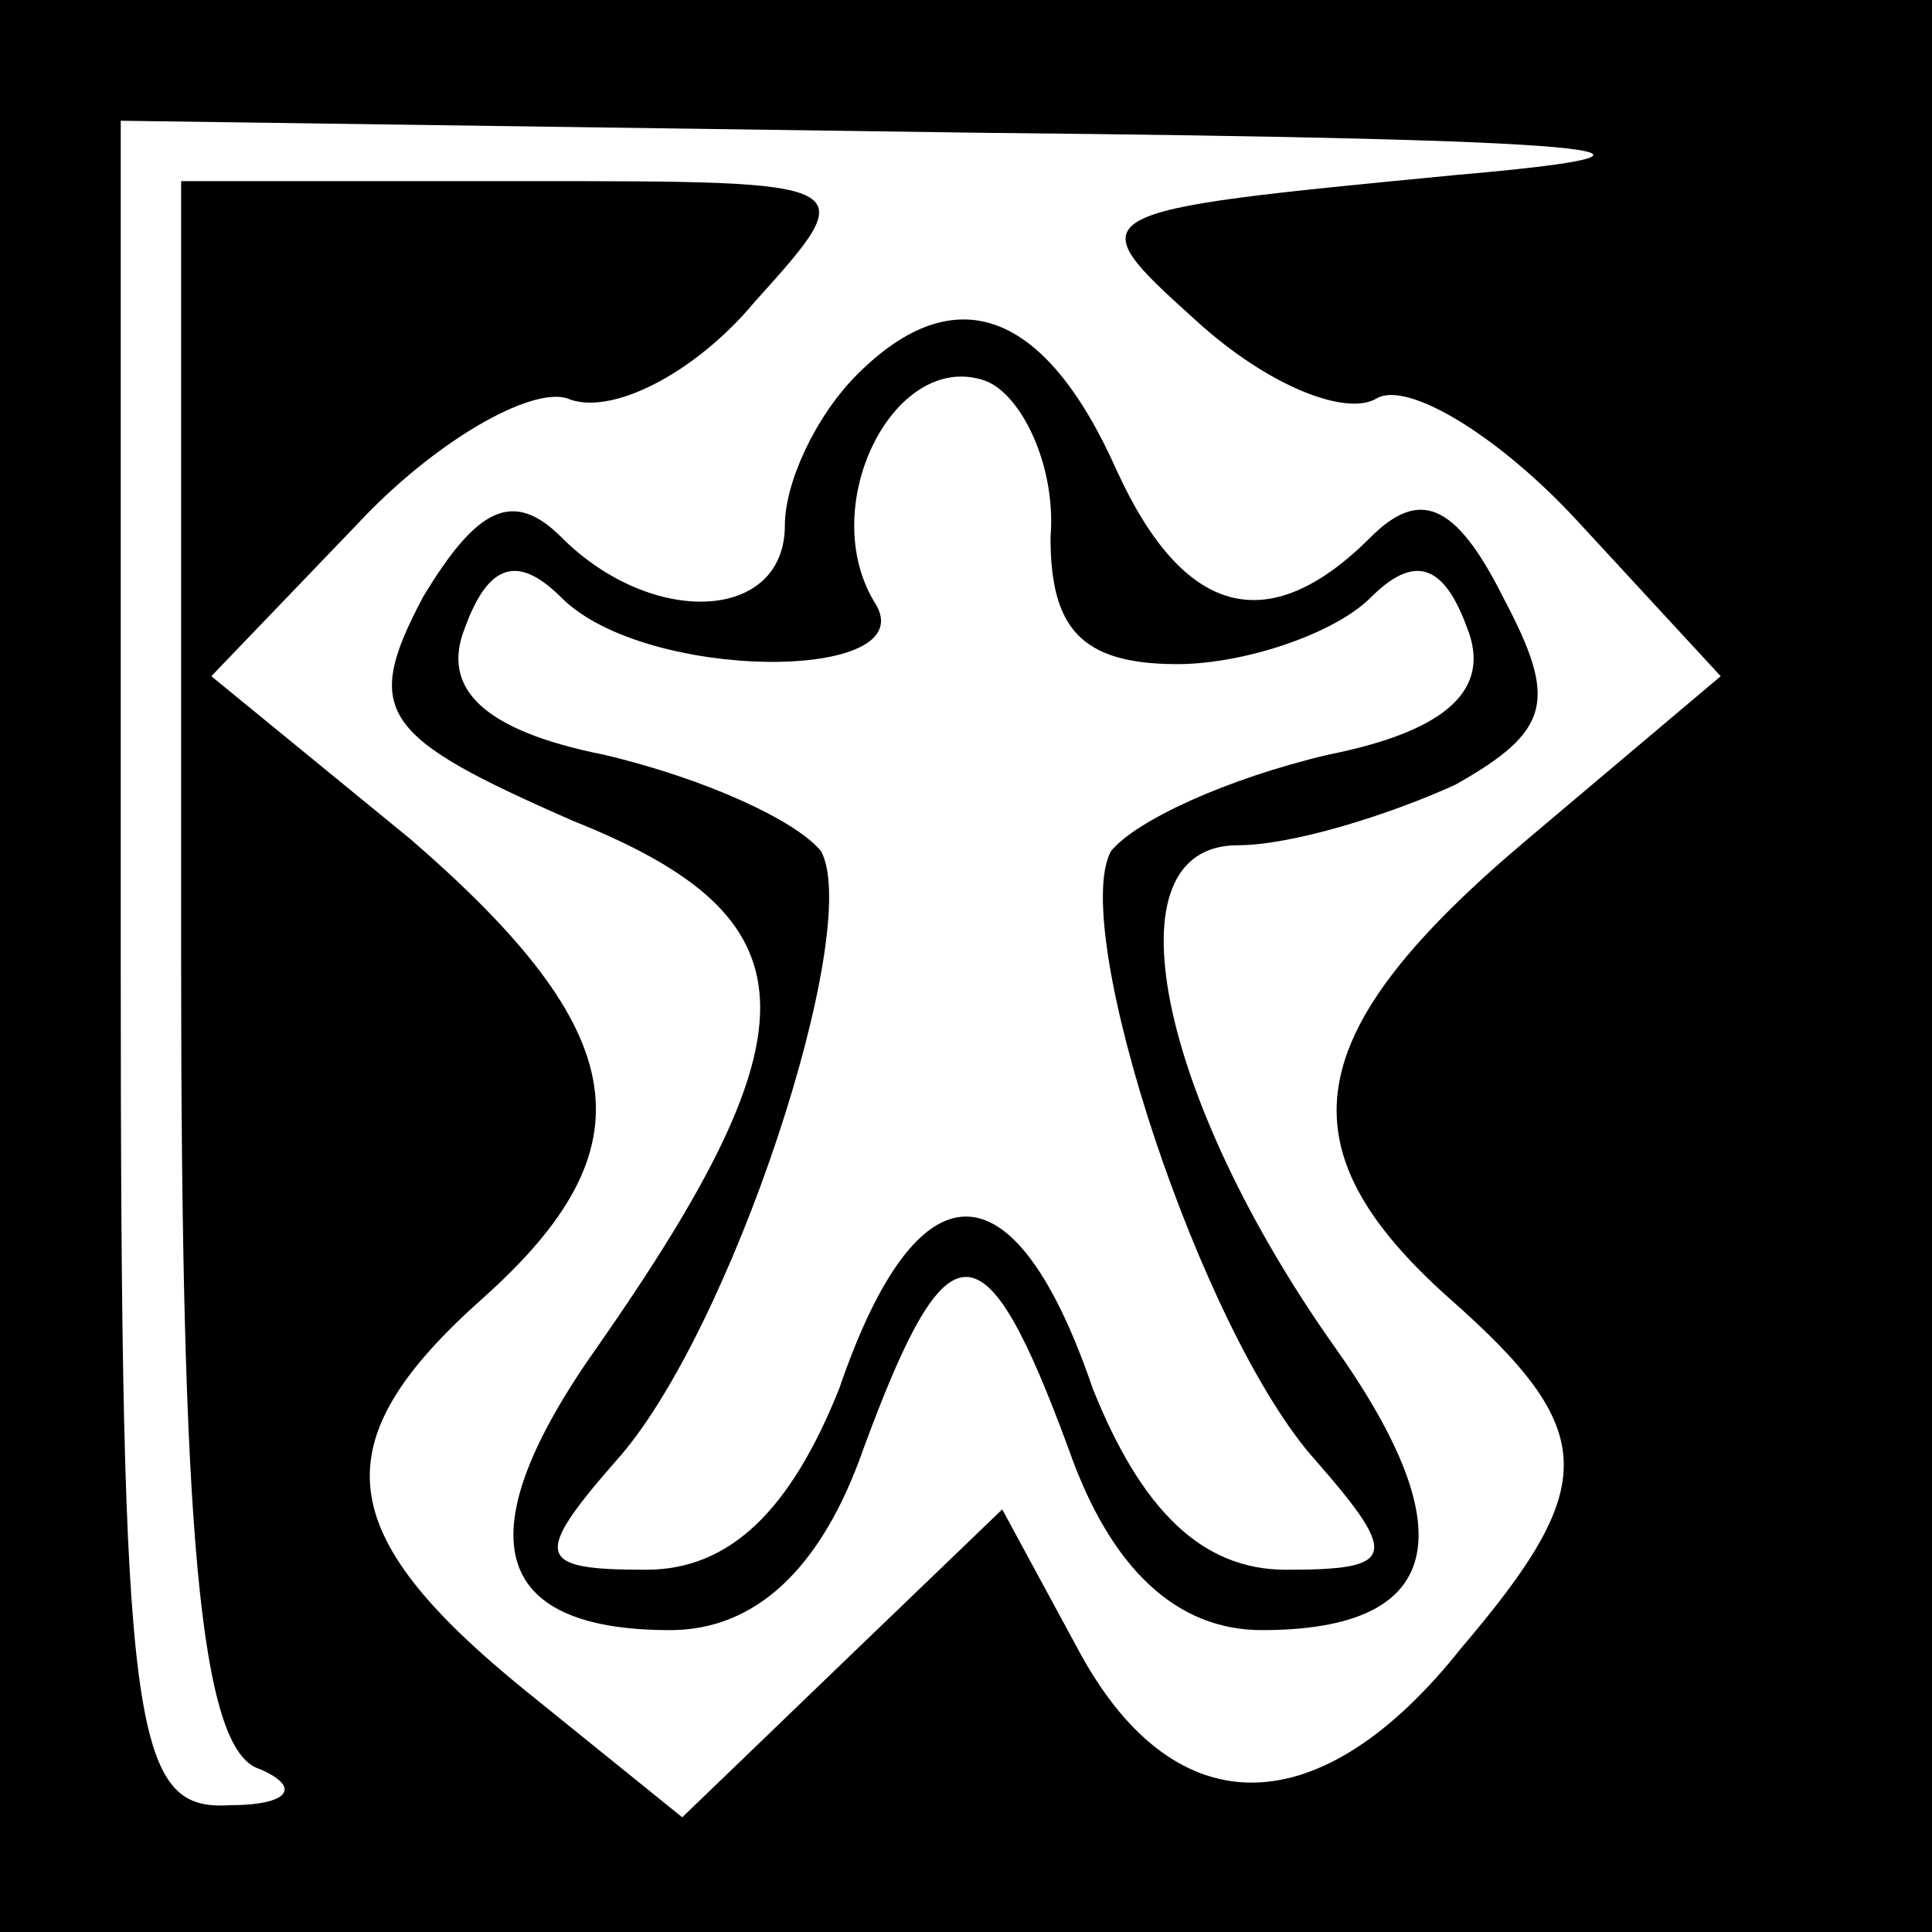 <?xml version="1.0" standalone="no"?>
<!DOCTYPE svg PUBLIC "-//W3C//DTD SVG 20010904//EN"
 "http://www.w3.org/TR/2001/REC-SVG-20010904/DTD/svg10.dtd">
<svg version="1.0" xmlns="http://www.w3.org/2000/svg"
 width="32pt" height="32pt" viewBox="0 0 32 32"
 preserveAspectRatio="xMidYMid meet">
<rect x="0" y="0" width="32" height="32" fill="#808080" stroke="none"/>
<g transform="translate(0,32) scale(0.1,-0.1)"
fill="#000000" stroke="none">
<path fill="#000000" stroke="none" d="M0 160 l0 -160 160 0 160 0 0 160 0
160 -160 0 -160 0 0 -160z"/>
<path fill="#ffffff" stroke="none" d="M241 291 c-62 -6 -63 -6 -43 -24 12
-11 25 -16 30 -13 5 3 20 -6 33 -20 l24 -26 -32 -27 c-38 -32 -41 -51 -13 -76
25 -22 25 -31 2 -58 -23 -29 -47 -30 -63 -1 l-13 24 -26 -25 -27 -26 -26 21
c-32 26 -34 41 -7 65 28 25 25 44 -12 76 l-33 27 24 25 c13 14 29 23 35 21 7
-3 21 4 31 16 18 20 18 20 -38 20 l-57 0 0 -129 c0 -94 3 -131 13 -134 7 -3 5
-6 -5 -6 -16 -1 -18 12 -18 139 l0 140 143 -2 c102 -1 124 -3 78 -7z"/>
<path fill="#000000" stroke="none" d="M142 258 c-7 -7 -12 -18 -12 -25 0 -16
-22 -17 -37 -2 -8 8 -14 5 -23 -10 -10 -19 -7 -23 25 -37 40 -16 41 -34 4 -87
-22 -31 -18 -47 12 -47 14 0 25 10 32 30 14 38 20 38 34 0 7 -20 18 -30 32
-30 30 0 34 16 12 47 -29 41 -38 83 -16 83 9 0 25 5 36 10 16 9 17 14 8 31 -8
16 -14 18 -22 10 -17 -17 -31 -13 -42 11 -12 27 -27 32 -43 16z"/>
<path fill="#ffffff" stroke="none" d="M174 231 c0 -15 5 -21 21 -21 11 0 26
5 32 11 7 7 12 6 16 -5 4 -10 -3 -17 -23 -21 -17 -4 -32 -11 -36 -16 -7 -13
15 -80 34 -101 14 -16 13 -18 -5 -18 -14 0 -24 10 -32 30 -13 38 -29 38 -42 0
-8 -20 -18 -30 -32 -30 -18 0 -19 2 -5 18 19 21 41 88 34 101 -4 5 -19 12 -36
16 -20 4 -27 11 -23 21 4 11 9 12 16 5 14 -14 60 -14 52 -1 -10 16 3 42 18 37
6 -2 12 -14 11 -26z"/>
</g>
</svg>
